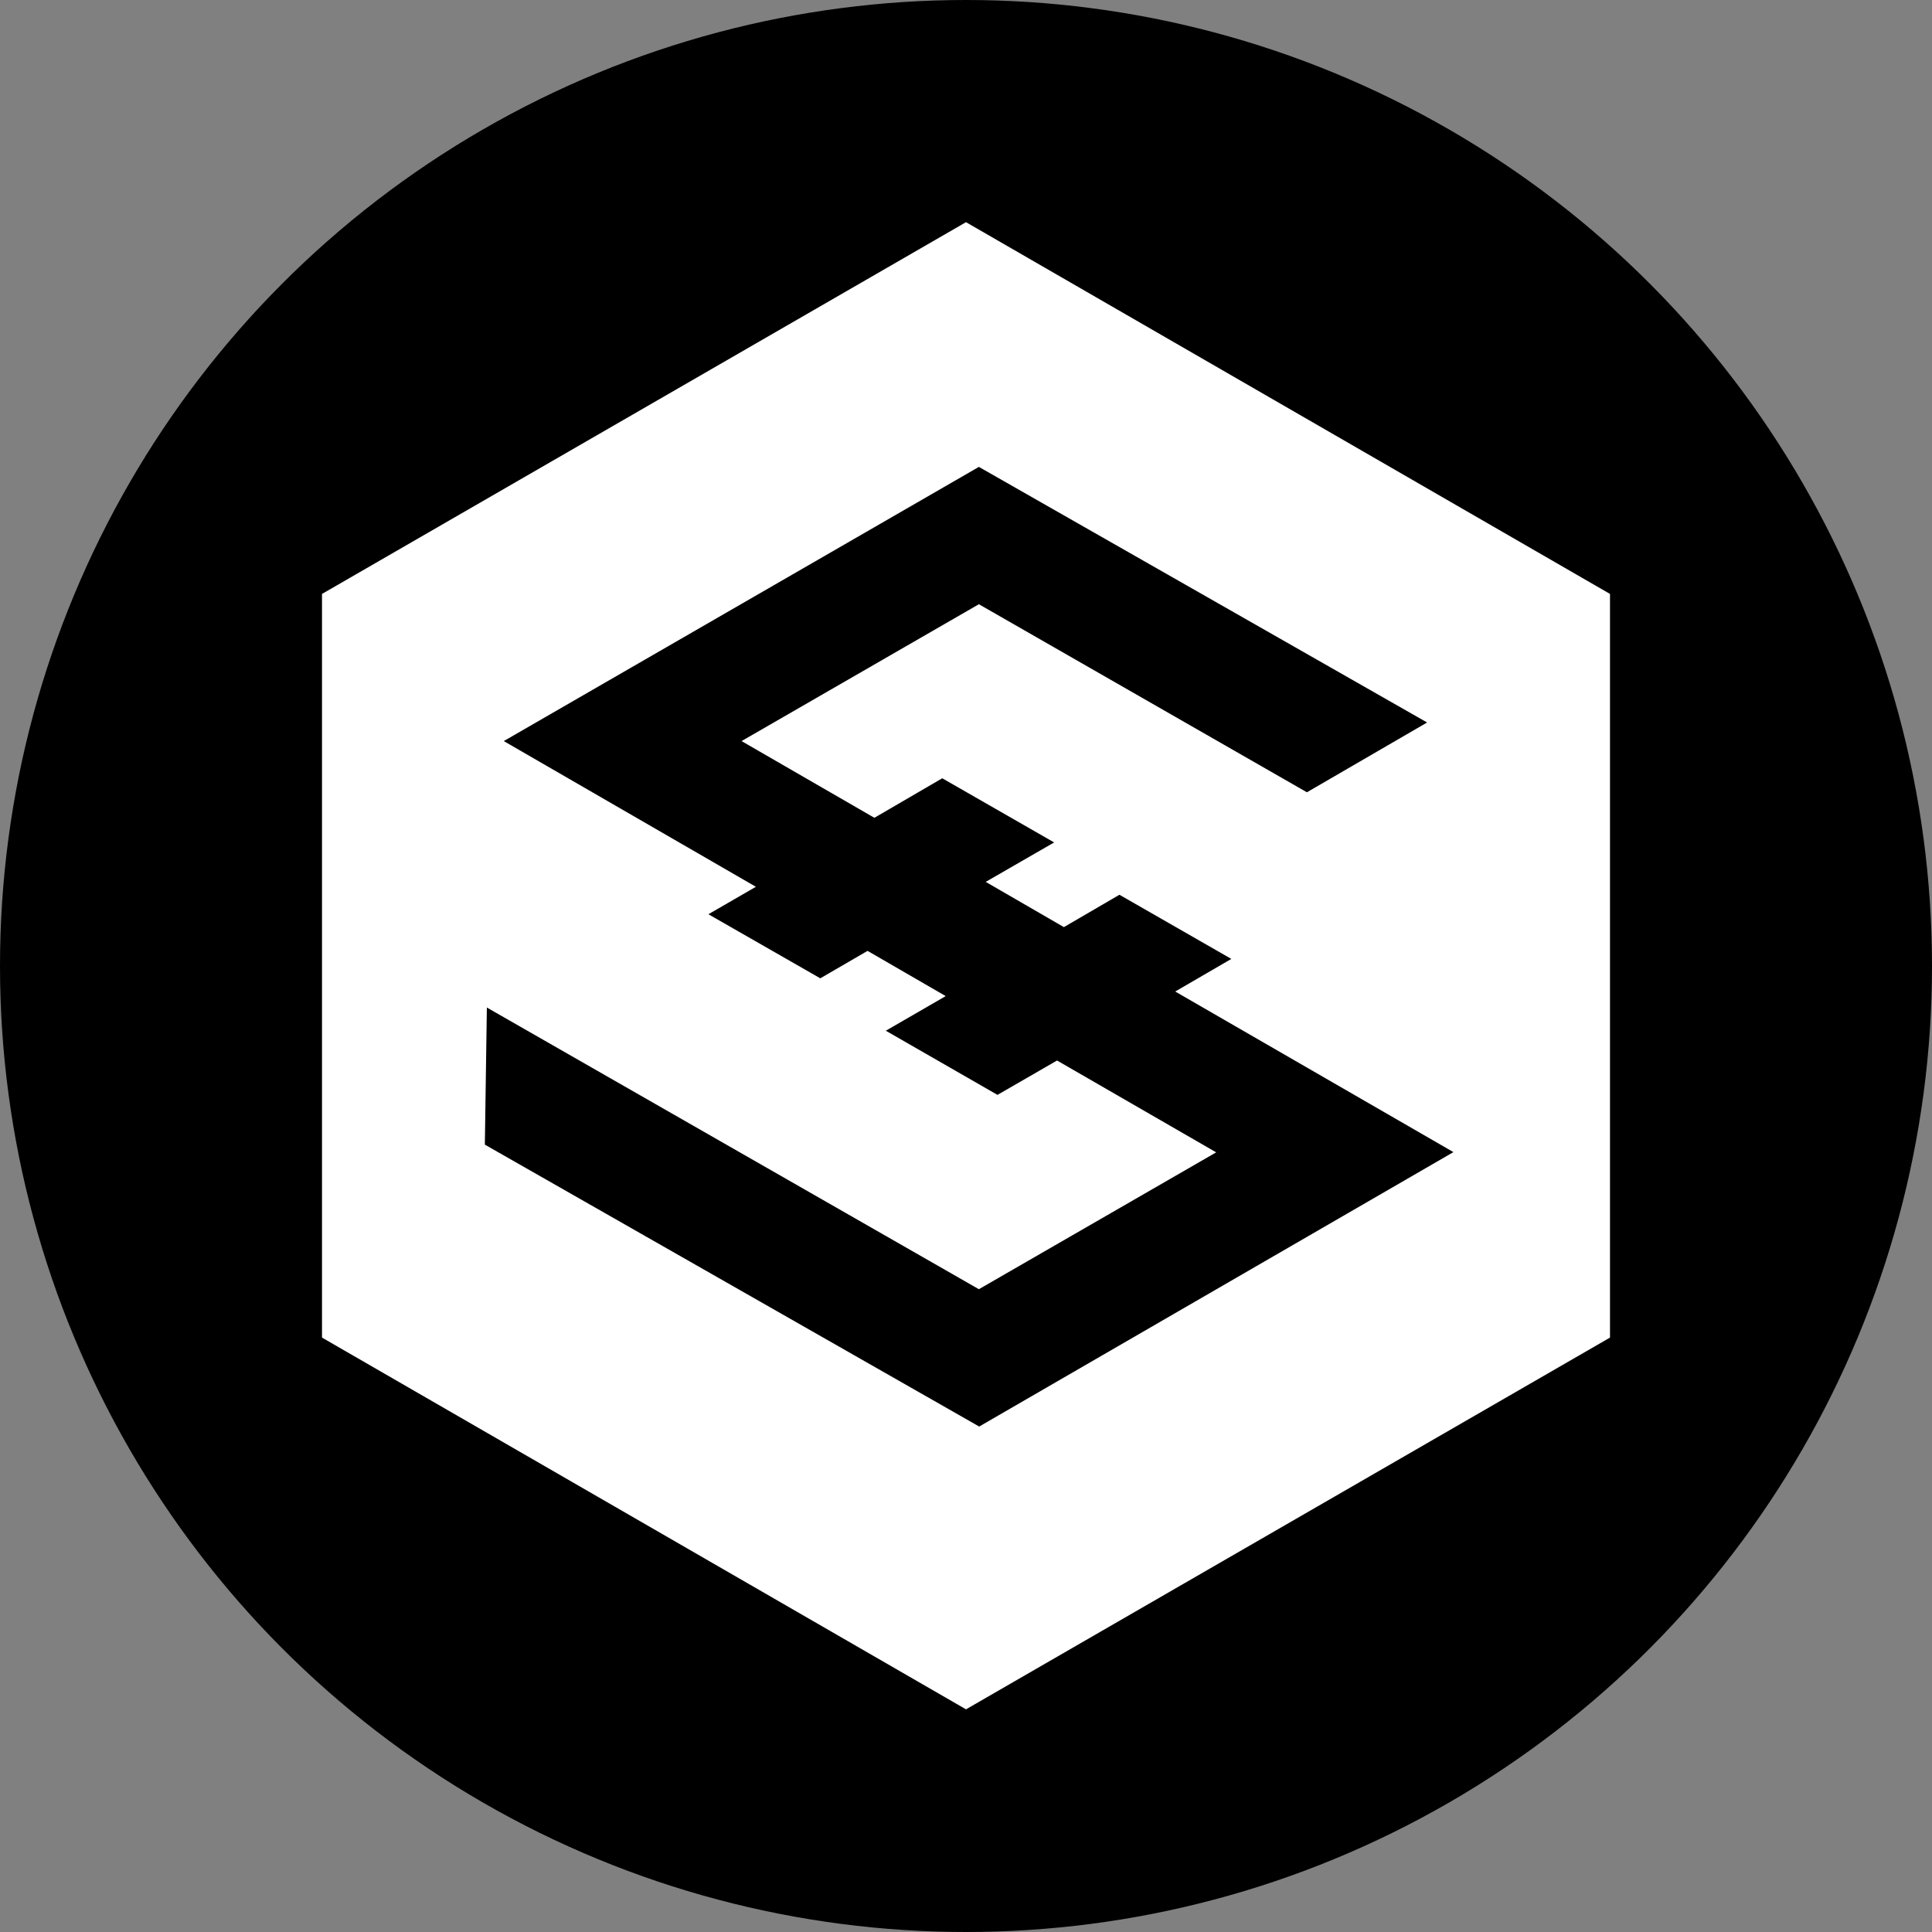 <svg width="24" height="24" viewBox="0 0 24 24" fill="none" xmlns="http://www.w3.org/2000/svg">
<rect x="0" y="0" width="24" height="24" fill="#808080" stroke="none"/>
<circle cx="12" cy="12" r="12" fill="black"/>
<path d="M12 2.76L4 7.378V16.616L12 21.234L20 16.616V7.378L12 2.76ZM12.164 17.721L6.023 14.219L6.048 12.516L12.16 16.015L15.108 14.315L13.131 13.174L12.391 13.601L11.004 12.804L11.748 12.374L10.777 11.812L10.19 12.153L8.8 11.357L9.39 11.016L6.258 9.206L12.16 5.8L17.728 8.975L16.235 9.842L12.16 7.506L9.212 9.206L10.862 10.159L11.705 9.668L13.095 10.465L12.245 10.955L13.216 11.517L13.906 11.115L15.296 11.912L14.599 12.317L18.055 14.312L12.164 17.721Z" fill="white"/>
</svg>
